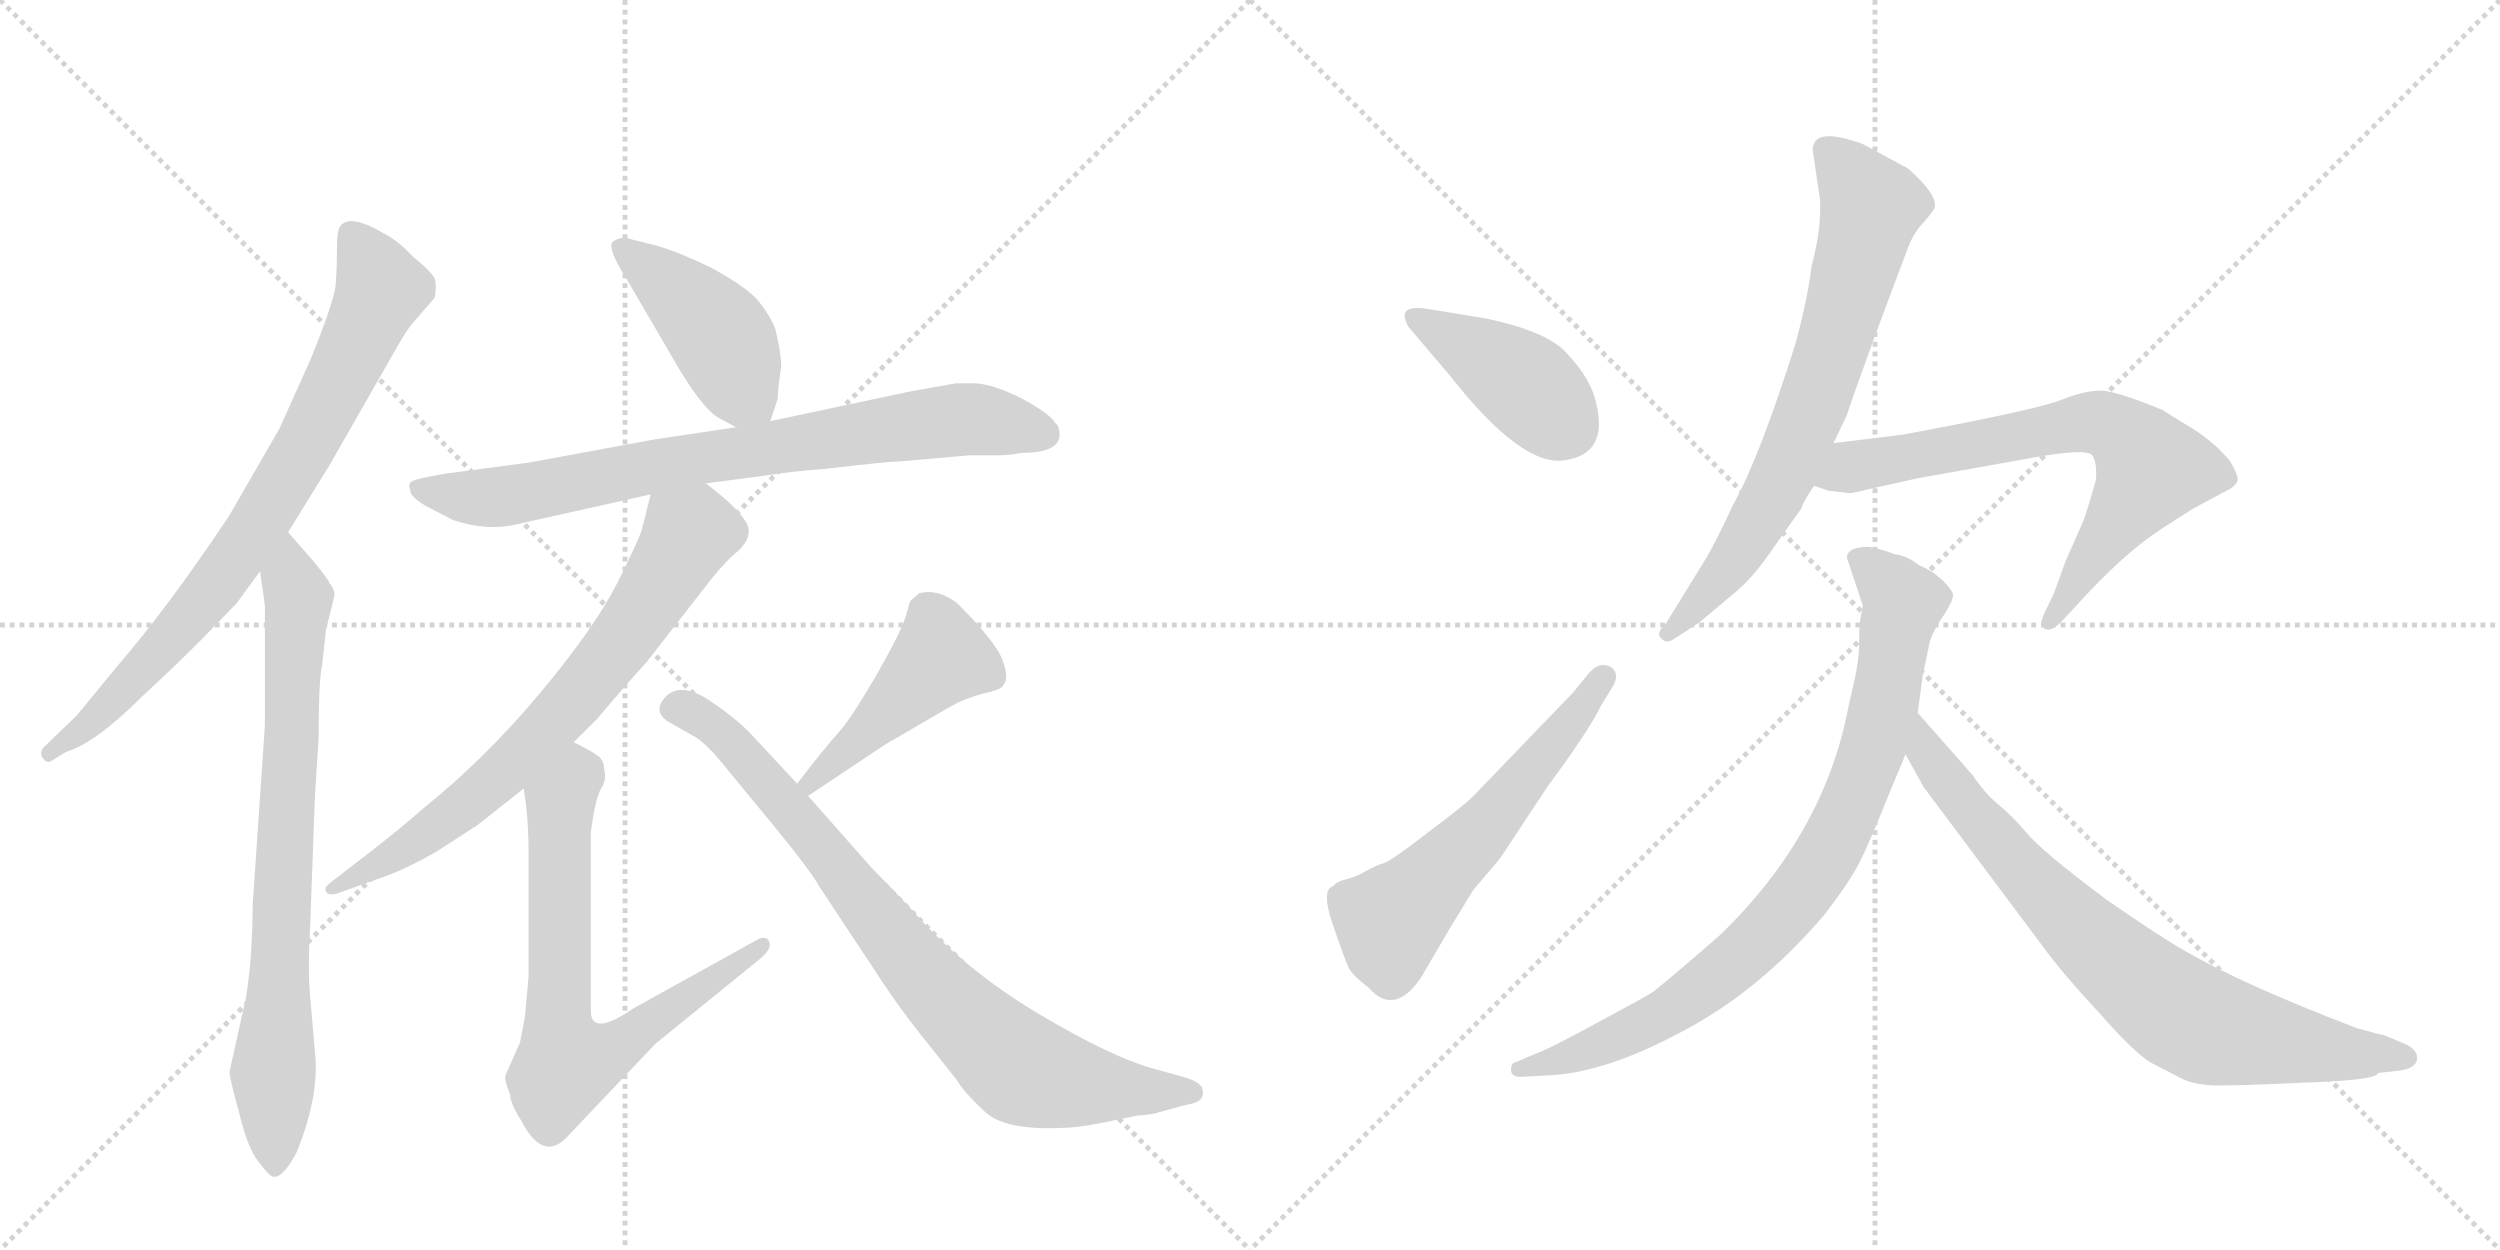 <svg version="1.1" viewBox="0 0 2048 1024" xmlns="http://www.w3.org/2000/svg">
  <g stroke="lightgray" stroke-dasharray="1,1" stroke-width="1" transform="scale(4, 4)">
    <line x1="0" y1="0" x2="256" y2="256"></line>
    <line x1="256" y1="0" x2="0" y2="256"></line>
    <line x1="128" y1="0" x2="128" y2="256"></line>
    <line x1="0" y1="128" x2="256" y2="128"></line>
    <line x1="256" y1="0" x2="512" y2="256"></line>
    <line x1="512" y1="0" x2="256" y2="256"></line>
    <line x1="384" y1="0" x2="384" y2="256"></line>
    <line x1="256" y1="128" x2="512" y2="128"></line>
  </g>
<g transform="scale(1, -1) translate(0, -850)">
   <style type="text/css">
    @keyframes keyframes0 {
      from {
       stroke: black;
       stroke-dashoffset: 781;
       stroke-width: 128;
       }
       72% {
       animation-timing-function: step-end;
       stroke: black;
       stroke-dashoffset: 0;
       stroke-width: 128;
       }
       to {
       stroke: black;
       stroke-width: 1024;
       }
       }
       #make-me-a-hanzi-animation-0 {
         animation: keyframes0 0.886s both;
         animation-delay: 0s;
         animation-timing-function: linear;
       }
    @keyframes keyframes1 {
      from {
       stroke: black;
       stroke-dashoffset: 770;
       stroke-width: 128;
       }
       71% {
       animation-timing-function: step-end;
       stroke: black;
       stroke-dashoffset: 0;
       stroke-width: 128;
       }
       to {
       stroke: black;
       stroke-width: 1024;
       }
       }
       #make-me-a-hanzi-animation-1 {
         animation: keyframes1 0.877s both;
         animation-delay: 0.886s;
         animation-timing-function: linear;
       }
    @keyframes keyframes2 {
      from {
       stroke: black;
       stroke-dashoffset: 433;
       stroke-width: 128;
       }
       58% {
       animation-timing-function: step-end;
       stroke: black;
       stroke-dashoffset: 0;
       stroke-width: 128;
       }
       to {
       stroke: black;
       stroke-width: 1024;
       }
       }
       #make-me-a-hanzi-animation-2 {
         animation: keyframes2 0.602s both;
         animation-delay: 1.762s;
         animation-timing-function: linear;
       }
    @keyframes keyframes3 {
      from {
       stroke: black;
       stroke-dashoffset: 774;
       stroke-width: 128;
       }
       72% {
       animation-timing-function: step-end;
       stroke: black;
       stroke-dashoffset: 0;
       stroke-width: 128;
       }
       to {
       stroke: black;
       stroke-width: 1024;
       }
       }
       #make-me-a-hanzi-animation-3 {
         animation: keyframes3 0.88s both;
         animation-delay: 2.365s;
         animation-timing-function: linear;
       }
    @keyframes keyframes4 {
      from {
       stroke: black;
       stroke-dashoffset: 706;
       stroke-width: 128;
       }
       70% {
       animation-timing-function: step-end;
       stroke: black;
       stroke-dashoffset: 0;
       stroke-width: 128;
       }
       to {
       stroke: black;
       stroke-width: 1024;
       }
       }
       #make-me-a-hanzi-animation-4 {
         animation: keyframes4 0.825s both;
         animation-delay: 3.244s;
         animation-timing-function: linear;
       }
    @keyframes keyframes5 {
      from {
       stroke: black;
       stroke-dashoffset: 703;
       stroke-width: 128;
       }
       70% {
       animation-timing-function: step-end;
       stroke: black;
       stroke-dashoffset: 0;
       stroke-width: 128;
       }
       to {
       stroke: black;
       stroke-width: 1024;
       }
       }
       #make-me-a-hanzi-animation-5 {
         animation: keyframes5 0.822s both;
         animation-delay: 4.069s;
         animation-timing-function: linear;
       }
    @keyframes keyframes6 {
      from {
       stroke: black;
       stroke-dashoffset: 447;
       stroke-width: 128;
       }
       59% {
       animation-timing-function: step-end;
       stroke: black;
       stroke-dashoffset: 0;
       stroke-width: 128;
       }
       to {
       stroke: black;
       stroke-width: 1024;
       }
       }
       #make-me-a-hanzi-animation-6 {
         animation: keyframes6 0.614s both;
         animation-delay: 4.891s;
         animation-timing-function: linear;
       }
    @keyframes keyframes7 {
      from {
       stroke: black;
       stroke-dashoffset: 809;
       stroke-width: 128;
       }
       72% {
       animation-timing-function: step-end;
       stroke: black;
       stroke-dashoffset: 0;
       stroke-width: 128;
       }
       to {
       stroke: black;
       stroke-width: 1024;
       }
       }
       #make-me-a-hanzi-animation-7 {
         animation: keyframes7 0.908s both;
         animation-delay: 5.505s;
         animation-timing-function: linear;
       }
    @keyframes keyframes8 {
      from {
       stroke: black;
       stroke-dashoffset: 409;
       stroke-width: 128;
       }
       57% {
       animation-timing-function: step-end;
       stroke: black;
       stroke-dashoffset: 0;
       stroke-width: 128;
       }
       to {
       stroke: black;
       stroke-width: 1024;
       }
       }
       #make-me-a-hanzi-animation-8 {
         animation: keyframes8 0.583s both;
         animation-delay: 6.413s;
         animation-timing-function: linear;
       }
    @keyframes keyframes9 {
      from {
       stroke: black;
       stroke-dashoffset: 566;
       stroke-width: 128;
       }
       65% {
       animation-timing-function: step-end;
       stroke: black;
       stroke-dashoffset: 0;
       stroke-width: 128;
       }
       to {
       stroke: black;
       stroke-width: 1024;
       }
       }
       #make-me-a-hanzi-animation-9 {
         animation: keyframes9 0.711s both;
         animation-delay: 6.996s;
         animation-timing-function: linear;
       }
    @keyframes keyframes10 {
      from {
       stroke: black;
       stroke-dashoffset: 706;
       stroke-width: 128;
       }
       70% {
       animation-timing-function: step-end;
       stroke: black;
       stroke-dashoffset: 0;
       stroke-width: 128;
       }
       to {
       stroke: black;
       stroke-width: 1024;
       }
       }
       #make-me-a-hanzi-animation-10 {
         animation: keyframes10 0.825s both;
         animation-delay: 7.707s;
         animation-timing-function: linear;
       }
    @keyframes keyframes11 {
      from {
       stroke: black;
       stroke-dashoffset: 695;
       stroke-width: 128;
       }
       69% {
       animation-timing-function: step-end;
       stroke: black;
       stroke-dashoffset: 0;
       stroke-width: 128;
       }
       to {
       stroke: black;
       stroke-width: 1024;
       }
       }
       #make-me-a-hanzi-animation-11 {
         animation: keyframes11 0.816s both;
         animation-delay: 8.531s;
         animation-timing-function: linear;
       }
    @keyframes keyframes12 {
      from {
       stroke: black;
       stroke-dashoffset: 836;
       stroke-width: 128;
       }
       73% {
       animation-timing-function: step-end;
       stroke: black;
       stroke-dashoffset: 0;
       stroke-width: 128;
       }
       to {
       stroke: black;
       stroke-width: 1024;
       }
       }
       #make-me-a-hanzi-animation-12 {
         animation: keyframes12 0.93s both;
         animation-delay: 9.347s;
         animation-timing-function: linear;
       }
    @keyframes keyframes13 {
      from {
       stroke: black;
       stroke-dashoffset: 771;
       stroke-width: 128;
       }
       72% {
       animation-timing-function: step-end;
       stroke: black;
       stroke-dashoffset: 0;
       stroke-width: 128;
       }
       to {
       stroke: black;
       stroke-width: 1024;
       }
       }
       #make-me-a-hanzi-animation-13 {
         animation: keyframes13 0.877s both;
         animation-delay: 10.277s;
         animation-timing-function: linear;
       }
</style>
<path d="M 236 414 L 270 469 L 326 567 Q 333 579 337 584 L 356 606 Q 358 615 356 622 Q 353 628 338 640 Q 326 653 314 659 Q 287 675 279 665 Q 276 662 276 646 Q 276 630 275 617 Q 274 604 255 557 L 229 499 L 188 428 Q 139 354 95 303 L 63 264 L 36 238 Q 32 234 35 229 Q 38 225 41 226 L 54 234 Q 78 241 117 280 Q 143 304 164 325 L 194 356 L 213 382 L 236 414 Z" fill="lightgray"></path> 
<path d="M 200 26 L 188 -28 Q 188 -33 196 -62 Q 203 -91 212 -102 Q 221 -114 224 -114 Q 232 -115 243 -94 Q 262 -47 258 -12 L 254 35 Q 252 56 254 89 L 258 198 L 261 245 Q 261 293 264 306 L 267 334 L 274 362 Q 274 368 270 372 Q 270 374 257 390 L 236 414 C 216 437 209 412 213 382 L 217 354 L 217 256 L 207 109 Q 207 88 205 60 Q 202 32 200 26 Z" fill="lightgray"></path> 
<path d="M 631 505 L 637 523 Q 638 539 640 549 Q 640 561 635 581 Q 629 595 619 606 Q 608 617 582 631 Q 555 644 537 649 L 517 654 Q 509 657 502 652 Q 497 647 513 622 L 555 550 Q 577 513 590 507 L 603 500 C 625 488 625 488 631 505 Z" fill="lightgray"></path> 
<path d="M 868 494 Q 868 501 864 504 Q 860 511 838 523 Q 815 535 799 536 L 783 536 L 744 529 L 631 505 L 603 500 L 536 490 L 433 471 L 365 462 Q 342 458 338 456 Q 334 454 336 449 Q 335 444 348 436 L 371 424 Q 398 415 421 420 L 533 445 L 578 454 L 624 460 Q 649 464 677 466 Q 728 472 737 472 L 794 477 L 817 477 Q 827 477 837 479 Q 868 479 868 494 Z" fill="lightgray"></path> 
<path d="M 533 445 L 526 417 Q 524 409 506 373 Q 488 337 443 283 Q 398 229 347 188 Q 330 173 307 155 L 272 128 Q 265 123 267 120 Q 268 116 276 118 L 318 133 Q 334 139 357 152 L 391 174 L 429 204 L 470 242 L 490 262 Q 510 286 530 308 L 583 376 Q 597 393 604 398 Q 619 412 610 424 Q 604 433 592 443 Q 580 453 578 454 C 554 472 540 474 533 445 Z" fill="lightgray"></path> 
<path d="M 429 204 Q 433 180 433 152 L 433 50 L 430 17 L 426 -4 L 414 -31 Q 413 -35 418 -47 Q 418 -54 427 -68 Q 444 -101 463 -83 L 537 -5 L 622 64 Q 633 73 630 79 Q 627 84 620 80 L 519 24 Q 484 0 484 22 L 484 168 Q 488 198 493 205 Q 497 212 495 219 Q 495 226 491 230 Q 486 234 470 242 C 443 256 425 234 429 204 Z" fill="lightgray"></path> 
<path d="M 662 198 L 725 240 L 780 272 Q 791 278 806 282 Q 821 285 822 289 Q 827 294 821 310 Q 815 325 784 356 Q 768 368 753 364 L 746 358 Q 745 357 742 345 Q 738 332 718 297 Q 697 261 687 250 Q 676 238 653 208 C 635 184 637 181 662 198 Z" fill="lightgray"></path> 
<path d="M 715 138 L 662 198 L 653 208 L 614 250 Q 601 263 580 277 Q 558 291 546 280 Q 534 268 547 259 L 570 246 Q 579 240 589 228 L 631 177 Q 664 137 671 124 L 714 59 Q 734 28 753 4 L 784 -35 Q 789 -44 806 -60 Q 822 -76 869 -74 Q 881 -74 902 -70 L 931 -64 Q 945 -63 950 -61 L 972 -55 Q 988 -53 985 -42 Q 984 -37 972 -33 L 947 -26 Q 912 -17 850 20 Q 788 57 744 108 Q 729 124 715 138 Z" fill="lightgray"></path> 
<path d="M 1218 589 L 1169 597 Q 1143 601 1154 582 L 1188 542 Q 1247 467 1282 473 Q 1317 478 1308 518 Q 1304 539 1284 560 Q 1269 578 1218 589 Z" fill="lightgray"></path> 
<path d="M 1207 121 L 1229 147 L 1268 206 Q 1302 252 1311 271 L 1322 289 Q 1327 299 1319 304 Q 1310 308 1302 299 L 1288 282 L 1209 200 Q 1202 192 1171 169 Q 1140 145 1134 143 Q 1127 141 1120 137 Q 1112 132 1104 130 Q 1095 128 1092 124 Q 1082 121 1092 92 Q 1102 63 1105 57 Q 1108 51 1121 41 Q 1142 17 1164 49 L 1188 90 L 1207 121 Z" fill="lightgray"></path> 
<path d="M 1485 727 L 1491 686 Q 1492 661 1484 632 Q 1481 606 1471 569 Q 1441 474 1420 437 Q 1407 409 1399 395 L 1364 338 Q 1356 331 1361 327 Q 1365 322 1372 327 L 1392 340 L 1423 366 Q 1438 379 1454 403 L 1476 434 Q 1476 437 1486 452 L 1502 487 L 1513 510 Q 1517 523 1536 575 L 1563 647 Q 1568 660 1576 668 Q 1583 676 1585 680 Q 1587 691 1563 712 L 1526 732 Q 1485 747 1485 727 Z" fill="lightgray"></path> 
<path d="M 1486 452 L 1498 448 L 1515 446 Q 1518 446 1534 450 L 1570 458 L 1665 475 Q 1709 483 1714 477 Q 1718 471 1717 457 Q 1713 442 1707 424 L 1692 390 L 1683 365 L 1674 346 Q 1670 337 1675 335 Q 1680 332 1688 340 L 1702 355 Q 1739 396 1771 417 L 1796 433 L 1822 447 Q 1831 451 1833 456 Q 1834 460 1827 472 Q 1815 487 1796 499 Q 1776 511 1772 514 Q 1733 530 1721 530 Q 1708 530 1690 523 Q 1672 515 1559 494 L 1502 487 C 1472 483 1457 461 1486 452 Z" fill="lightgray"></path> 
<path d="M 1513 393 L 1526 354 L 1524 343 Q 1523 337 1523 322 Q 1523 306 1515 275 Q 1496 168 1409 84 Q 1377 56 1355 38 Q 1351 35 1310 13 Q 1268 -10 1256 -14 L 1242 -20 Q 1237 -21 1238 -28 Q 1239 -33 1249 -32 L 1268 -31 Q 1315 -29 1378 5 Q 1441 38 1494 100 Q 1518 131 1526 149 Q 1534 166 1546 196 L 1561 232 L 1571 266 L 1575 296 L 1581 325 Q 1585 336 1593 347 Q 1600 358 1600 363 Q 1599 367 1591 375 Q 1582 383 1572 387 Q 1562 395 1552 396 Q 1542 400 1531 402 Q 1513 402 1513 393 Z" fill="lightgray"></path> 
<path d="M 1561 232 L 1576 205 L 1674 74 Q 1690 52 1719 21 Q 1747 -11 1761 -20 L 1788 -34 Q 1797 -38 1810 -39 Q 1822 -40 1885 -37 Q 1948 -35 1948 -29 L 1966 -27 Q 1979 -25 1980 -18 Q 1981 -11 1972 -6 L 1953 2 Q 1951 2 1930 8 Q 1836 44 1790 71 Q 1772 81 1727 112 Q 1672 153 1660 168 Q 1648 182 1637 191 Q 1626 200 1616 215 L 1571 266 C 1551 288 1546 258 1561 232 Z" fill="lightgray"></path> 
      <clipPath id="make-me-a-hanzi-clip-0">
      <path d="M 236 414 L 270 469 L 326 567 Q 333 579 337 584 L 356 606 Q 358 615 356 622 Q 353 628 338 640 Q 326 653 314 659 Q 287 675 279 665 Q 276 662 276 646 Q 276 630 275 617 Q 274 604 255 557 L 229 499 L 188 428 Q 139 354 95 303 L 63 264 L 36 238 Q 32 234 35 229 Q 38 225 41 226 L 54 234 Q 78 241 117 280 Q 143 304 164 325 L 194 356 L 213 382 L 236 414 Z" fill="lightgray"></path>
      </clipPath>
      <path clip-path="url(#make-me-a-hanzi-clip-0)" d="M 287 659 L 312 612 L 252 487 L 206 412 L 155 344 L 75 258 L 41 233 " fill="none" id="make-me-a-hanzi-animation-0" stroke-dasharray="653 1306" stroke-linecap="round"></path>

      <clipPath id="make-me-a-hanzi-clip-1">
      <path d="M 200 26 L 188 -28 Q 188 -33 196 -62 Q 203 -91 212 -102 Q 221 -114 224 -114 Q 232 -115 243 -94 Q 262 -47 258 -12 L 254 35 Q 252 56 254 89 L 258 198 L 261 245 Q 261 293 264 306 L 267 334 L 274 362 Q 274 368 270 372 Q 270 374 257 390 L 236 414 C 216 437 209 412 213 382 L 217 354 L 217 256 L 207 109 Q 207 88 205 60 Q 202 32 200 26 Z" fill="lightgray"></path>
      </clipPath>
      <path clip-path="url(#make-me-a-hanzi-clip-1)" d="M 238 405 L 236 389 L 245 359 L 224 -32 L 226 -107 " fill="none" id="make-me-a-hanzi-animation-1" stroke-dasharray="642 1284" stroke-linecap="round"></path>

      <clipPath id="make-me-a-hanzi-clip-2">
      <path d="M 631 505 L 637 523 Q 638 539 640 549 Q 640 561 635 581 Q 629 595 619 606 Q 608 617 582 631 Q 555 644 537 649 L 517 654 Q 509 657 502 652 Q 497 647 513 622 L 555 550 Q 577 513 590 507 L 603 500 C 625 488 625 488 631 505 Z" fill="lightgray"></path>
      </clipPath>
      <path clip-path="url(#make-me-a-hanzi-clip-2)" d="M 510 647 L 582 585 L 622 513 " fill="none" id="make-me-a-hanzi-animation-2" stroke-dasharray="305 610" stroke-linecap="round"></path>

      <clipPath id="make-me-a-hanzi-clip-3">
      <path d="M 868 494 Q 868 501 864 504 Q 860 511 838 523 Q 815 535 799 536 L 783 536 L 744 529 L 631 505 L 603 500 L 536 490 L 433 471 L 365 462 Q 342 458 338 456 Q 334 454 336 449 Q 335 444 348 436 L 371 424 Q 398 415 421 420 L 533 445 L 578 454 L 624 460 Q 649 464 677 466 Q 728 472 737 472 L 794 477 L 817 477 Q 827 477 837 479 Q 868 479 868 494 Z" fill="lightgray"></path>
      </clipPath>
      <path clip-path="url(#make-me-a-hanzi-clip-3)" d="M 344 450 L 412 443 L 573 475 L 782 506 L 855 495 " fill="none" id="make-me-a-hanzi-animation-3" stroke-dasharray="646 1292" stroke-linecap="round"></path>

      <clipPath id="make-me-a-hanzi-clip-4">
      <path d="M 533 445 L 526 417 Q 524 409 506 373 Q 488 337 443 283 Q 398 229 347 188 Q 330 173 307 155 L 272 128 Q 265 123 267 120 Q 268 116 276 118 L 318 133 Q 334 139 357 152 L 391 174 L 429 204 L 470 242 L 490 262 Q 510 286 530 308 L 583 376 Q 597 393 604 398 Q 619 412 610 424 Q 604 433 592 443 Q 580 453 578 454 C 554 472 540 474 533 445 Z" fill="lightgray"></path>
      </clipPath>
      <path clip-path="url(#make-me-a-hanzi-clip-4)" d="M 573 442 L 569 415 L 521 342 L 440 244 L 330 153 L 272 122 " fill="none" id="make-me-a-hanzi-animation-4" stroke-dasharray="578 1156" stroke-linecap="round"></path>

      <clipPath id="make-me-a-hanzi-clip-5">
      <path d="M 429 204 Q 433 180 433 152 L 433 50 L 430 17 L 426 -4 L 414 -31 Q 413 -35 418 -47 Q 418 -54 427 -68 Q 444 -101 463 -83 L 537 -5 L 622 64 Q 633 73 630 79 Q 627 84 620 80 L 519 24 Q 484 0 484 22 L 484 168 Q 488 198 493 205 Q 497 212 495 219 Q 495 226 491 230 Q 486 234 470 242 C 443 256 425 234 429 204 Z" fill="lightgray"></path>
      </clipPath>
      <path clip-path="url(#make-me-a-hanzi-clip-5)" d="M 472 230 L 473 215 L 459 193 L 458 174 L 457 20 L 464 -22 L 506 -8 L 625 76 " fill="none" id="make-me-a-hanzi-animation-5" stroke-dasharray="575 1150" stroke-linecap="round"></path>

      <clipPath id="make-me-a-hanzi-clip-6">
      <path d="M 662 198 L 725 240 L 780 272 Q 791 278 806 282 Q 821 285 822 289 Q 827 294 821 310 Q 815 325 784 356 Q 768 368 753 364 L 746 358 Q 745 357 742 345 Q 738 332 718 297 Q 697 261 687 250 Q 676 238 653 208 C 635 184 637 181 662 198 Z" fill="lightgray"></path>
      </clipPath>
      <path clip-path="url(#make-me-a-hanzi-clip-6)" d="M 812 296 L 770 310 L 664 209 " fill="none" id="make-me-a-hanzi-animation-6" stroke-dasharray="319 638" stroke-linecap="round"></path>

      <clipPath id="make-me-a-hanzi-clip-7">
      <path d="M 715 138 L 662 198 L 653 208 L 614 250 Q 601 263 580 277 Q 558 291 546 280 Q 534 268 547 259 L 570 246 Q 579 240 589 228 L 631 177 Q 664 137 671 124 L 714 59 Q 734 28 753 4 L 784 -35 Q 789 -44 806 -60 Q 822 -76 869 -74 Q 881 -74 902 -70 L 931 -64 Q 945 -63 950 -61 L 972 -55 Q 988 -53 985 -42 Q 984 -37 972 -33 L 947 -26 Q 912 -17 850 20 Q 788 57 744 108 Q 729 124 715 138 Z" fill="lightgray"></path>
      </clipPath>
      <path clip-path="url(#make-me-a-hanzi-clip-7)" d="M 552 270 L 567 267 L 598 243 L 741 68 L 825 -17 L 848 -30 L 879 -37 L 974 -44 " fill="none" id="make-me-a-hanzi-animation-7" stroke-dasharray="681 1362" stroke-linecap="round"></path>

      <clipPath id="make-me-a-hanzi-clip-8">
      <path d="M 1218 589 L 1169 597 Q 1143 601 1154 582 L 1188 542 Q 1247 467 1282 473 Q 1317 478 1308 518 Q 1304 539 1284 560 Q 1269 578 1218 589 Z" fill="lightgray"></path>
      </clipPath>
      <path clip-path="url(#make-me-a-hanzi-clip-8)" d="M 1161 590 L 1244 540 L 1284 500 " fill="none" id="make-me-a-hanzi-animation-8" stroke-dasharray="281 562" stroke-linecap="round"></path>

      <clipPath id="make-me-a-hanzi-clip-9">
      <path d="M 1207 121 L 1229 147 L 1268 206 Q 1302 252 1311 271 L 1322 289 Q 1327 299 1319 304 Q 1310 308 1302 299 L 1288 282 L 1209 200 Q 1202 192 1171 169 Q 1140 145 1134 143 Q 1127 141 1120 137 Q 1112 132 1104 130 Q 1095 128 1092 124 Q 1082 121 1092 92 Q 1102 63 1105 57 Q 1108 51 1121 41 Q 1142 17 1164 49 L 1188 90 L 1207 121 Z" fill="lightgray"></path>
      </clipPath>
      <path clip-path="url(#make-me-a-hanzi-clip-9)" d="M 1098 114 L 1137 96 L 1149 104 L 1212 167 L 1314 295 " fill="none" id="make-me-a-hanzi-animation-9" stroke-dasharray="438 876" stroke-linecap="round"></path>

      <clipPath id="make-me-a-hanzi-clip-10">
      <path d="M 1485 727 L 1491 686 Q 1492 661 1484 632 Q 1481 606 1471 569 Q 1441 474 1420 437 Q 1407 409 1399 395 L 1364 338 Q 1356 331 1361 327 Q 1365 322 1372 327 L 1392 340 L 1423 366 Q 1438 379 1454 403 L 1476 434 Q 1476 437 1486 452 L 1502 487 L 1513 510 Q 1517 523 1536 575 L 1563 647 Q 1568 660 1576 668 Q 1583 676 1585 680 Q 1587 691 1563 712 L 1526 732 Q 1485 747 1485 727 Z" fill="lightgray"></path>
      </clipPath>
      <path clip-path="url(#make-me-a-hanzi-clip-10)" d="M 1498 727 L 1532 679 L 1505 575 L 1454 447 L 1414 383 L 1367 331 " fill="none" id="make-me-a-hanzi-animation-10" stroke-dasharray="578 1156" stroke-linecap="round"></path>

      <clipPath id="make-me-a-hanzi-clip-11">
      <path d="M 1486 452 L 1498 448 L 1515 446 Q 1518 446 1534 450 L 1570 458 L 1665 475 Q 1709 483 1714 477 Q 1718 471 1717 457 Q 1713 442 1707 424 L 1692 390 L 1683 365 L 1674 346 Q 1670 337 1675 335 Q 1680 332 1688 340 L 1702 355 Q 1739 396 1771 417 L 1796 433 L 1822 447 Q 1831 451 1833 456 Q 1834 460 1827 472 Q 1815 487 1796 499 Q 1776 511 1772 514 Q 1733 530 1721 530 Q 1708 530 1690 523 Q 1672 515 1559 494 L 1502 487 C 1472 483 1457 461 1486 452 Z" fill="lightgray"></path>
      </clipPath>
      <path clip-path="url(#make-me-a-hanzi-clip-11)" d="M 1494 455 L 1516 468 L 1705 504 L 1737 496 L 1755 479 L 1761 464 L 1680 341 " fill="none" id="make-me-a-hanzi-animation-11" stroke-dasharray="567 1134" stroke-linecap="round"></path>

      <clipPath id="make-me-a-hanzi-clip-12">
      <path d="M 1513 393 L 1526 354 L 1524 343 Q 1523 337 1523 322 Q 1523 306 1515 275 Q 1496 168 1409 84 Q 1377 56 1355 38 Q 1351 35 1310 13 Q 1268 -10 1256 -14 L 1242 -20 Q 1237 -21 1238 -28 Q 1239 -33 1249 -32 L 1268 -31 Q 1315 -29 1378 5 Q 1441 38 1494 100 Q 1518 131 1526 149 Q 1534 166 1546 196 L 1561 232 L 1571 266 L 1575 296 L 1581 325 Q 1585 336 1593 347 Q 1600 358 1600 363 Q 1599 367 1591 375 Q 1582 383 1572 387 Q 1562 395 1552 396 Q 1542 400 1531 402 Q 1513 402 1513 393 Z" fill="lightgray"></path>
      </clipPath>
      <path clip-path="url(#make-me-a-hanzi-clip-12)" d="M 1525 390 L 1559 356 L 1534 236 L 1488 136 L 1429 68 L 1362 18 L 1296 -12 L 1245 -26 " fill="none" id="make-me-a-hanzi-animation-12" stroke-dasharray="708 1416" stroke-linecap="round"></path>

      <clipPath id="make-me-a-hanzi-clip-13">
      <path d="M 1561 232 L 1576 205 L 1674 74 Q 1690 52 1719 21 Q 1747 -11 1761 -20 L 1788 -34 Q 1797 -38 1810 -39 Q 1822 -40 1885 -37 Q 1948 -35 1948 -29 L 1966 -27 Q 1979 -25 1980 -18 Q 1981 -11 1972 -6 L 1953 2 Q 1951 2 1930 8 Q 1836 44 1790 71 Q 1772 81 1727 112 Q 1672 153 1660 168 Q 1648 182 1637 191 Q 1626 200 1616 215 L 1571 266 C 1551 288 1546 258 1561 232 Z" fill="lightgray"></path>
      </clipPath>
      <path clip-path="url(#make-me-a-hanzi-clip-13)" d="M 1573 259 L 1578 233 L 1613 186 L 1711 81 L 1779 24 L 1834 2 L 1898 -11 L 1971 -16 " fill="none" id="make-me-a-hanzi-animation-13" stroke-dasharray="643 1286" stroke-linecap="round"></path>

</g>
</svg>
